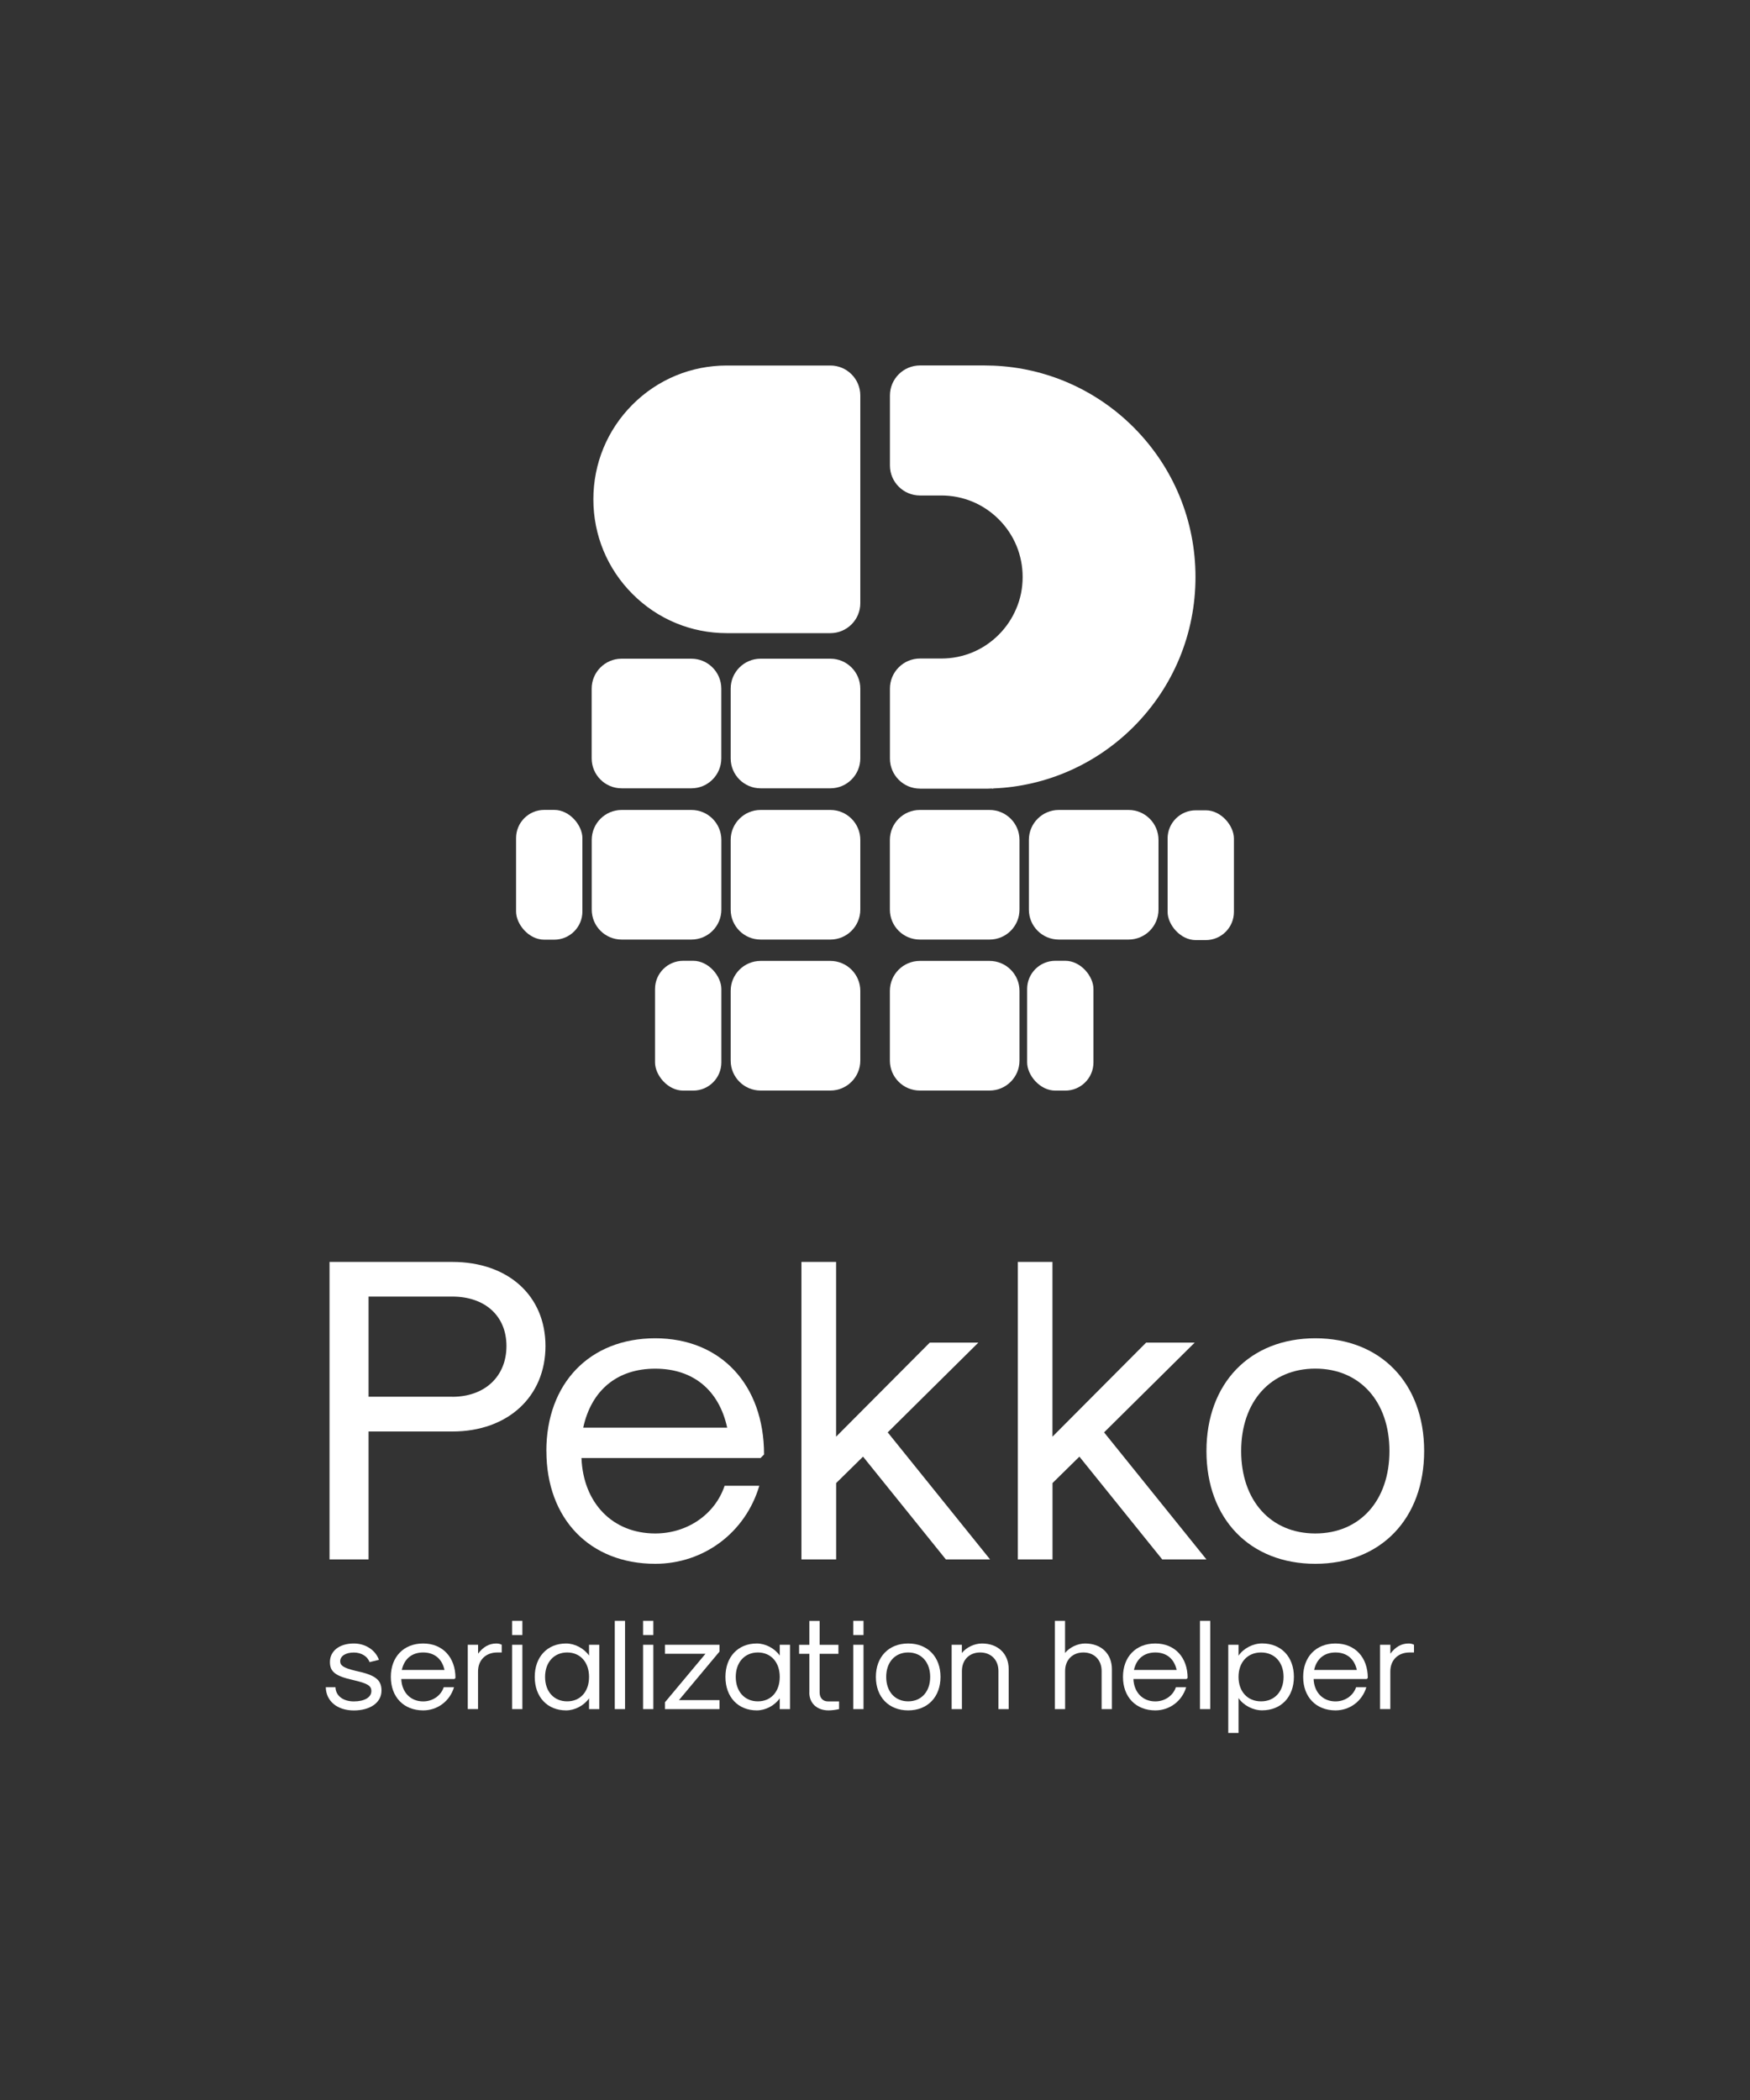 <?xml version="1.0" encoding="UTF-8"?><svg id="Layer_1" xmlns="http://www.w3.org/2000/svg" viewBox="0 0 300 360"><rect x="0" y="0" width="300" height="360" fill="#333333" stroke="none"/><defs><style>.cls-1{fill:#fff;stroke-width:0px;}</style></defs><path class="cls-1" d="m56.49,216.33h21.04c9.59,0,15.98,5.8,15.98,14.42s-6.39,14.65-15.98,14.65h-14.35v21.93h-6.69v-51Zm21.04,23.12c5.58,0,9.29-3.49,9.29-8.7s-3.72-8.48-9.29-8.48h-14.35v17.17h14.35Z"/><path class="cls-1" d="m93.66,248.75c0-11.6,7.43-19.33,18.66-19.33s18.66,7.95,18.66,19.92l-.59.6h-30.71c.3,7.73,5.35,12.94,12.64,12.94,5.5,0,10.26-3.27,11.9-8.18h5.95c-2.38,8.03-9.52,13.38-17.84,13.38-11.23,0-18.66-7.73-18.66-19.33Zm31-4.01c-1.41-6.47-5.87-10.11-12.34-10.11s-10.93,3.64-12.34,10.11h24.68Z"/><path class="cls-1" d="m137.38,216.33h5.95v29.96l16.06-16.13h8.33l-15.54,15.39,17.55,21.78h-7.58l-14.2-17.62-4.61,4.53v13.09h-5.95v-51Z"/><path class="cls-1" d="m174.47,216.33h5.95v29.96l16.06-16.13h8.33l-15.54,15.39,17.55,21.78h-7.58l-14.2-17.62-4.61,4.53v13.09h-5.95v-51Z"/><path class="cls-1" d="m206.82,248.75c0-11.6,7.43-19.33,18.66-19.33s18.66,7.73,18.66,19.33-7.43,19.33-18.66,19.33-18.66-7.73-18.66-19.33Zm31.37,0c0-8.48-5.06-14.13-12.71-14.13s-12.71,5.65-12.71,14.13,5.06,14.13,12.71,14.13,12.71-5.65,12.71-14.13Z"/><path class="cls-1" d="m55.86,289.24h1.65c.04,1.46,1.3,2.43,3.15,2.43s3-.71,3-1.76c0-.93-.62-1.32-3.11-1.9-3.04-.68-3.99-1.41-3.99-3.09,0-1.9,1.63-3.18,4.1-3.18,1.99,0,3.71,1.13,4.3,2.8l-1.61.4c-.33-.99-1.41-1.65-2.69-1.65-1.41,0-2.34.6-2.34,1.5,0,.75.62,1.15,2.6,1.63,3.4.71,4.48,1.52,4.48,3.4,0,2.03-1.9,3.4-4.74,3.4s-4.76-1.59-4.81-3.97Z"/><path class="cls-1" d="m67,287.47c0-3.44,2.21-5.73,5.54-5.73s5.54,2.36,5.54,5.91l-.18.18h-9.11c.09,2.29,1.59,3.84,3.75,3.84,1.63,0,3.04-.97,3.53-2.43h1.76c-.71,2.38-2.82,3.97-5.29,3.97-3.33,0-5.54-2.29-5.54-5.74Zm9.2-1.19c-.42-1.92-1.74-3-3.66-3s-3.24,1.08-3.66,3h7.32Z"/><path class="cls-1" d="m80.2,281.96h1.76v1.52c.9-1.19,1.92-1.74,3.15-1.74.33,0,.68.09.9.22v1.32h-.75c-1.99,0-3.31,1.3-3.31,3.26v6.44h-1.76v-11.03Z"/><path class="cls-1" d="m87.79,277.86h1.76v2.43h-1.76v-2.43Zm0,4.1h1.76v11.03h-1.76v-11.03Z"/><path class="cls-1" d="m91.67,287.47c0-3.44,2.16-5.73,5.38-5.73,1.5,0,3.07.84,3.93,2.07v-1.85h1.76v11.03h-1.76v-1.85c-.86,1.24-2.43,2.07-3.93,2.07-3.22,0-5.38-2.29-5.38-5.74Zm9.31,0c0-2.51-1.5-4.19-3.75-4.19s-3.79,1.68-3.79,4.19,1.52,4.19,3.79,4.19,3.75-1.68,3.75-4.19Z"/><path class="cls-1" d="m105.39,277.86h1.76v15.13h-1.76v-15.13Z"/><path class="cls-1" d="m110.24,277.86h1.76v2.43h-1.76v-2.43Zm0,4.1h1.76v11.03h-1.76v-11.03Z"/><path class="cls-1" d="m113.99,291.82l6.95-8.32h-6.95v-1.54h9.35v1.17l-6.95,8.32h6.95v1.54h-9.35v-1.17Z"/><path class="cls-1" d="m124.36,287.47c0-3.44,2.16-5.73,5.38-5.73,1.5,0,3.07.84,3.93,2.07v-1.85h1.76v11.03h-1.76v-1.85c-.86,1.24-2.43,2.07-3.93,2.07-3.22,0-5.38-2.29-5.38-5.74Zm9.31,0c0-2.51-1.5-4.19-3.75-4.19s-3.79,1.68-3.79,4.19,1.52,4.19,3.79,4.19,3.75-1.68,3.75-4.19Z"/><path class="cls-1" d="m138.75,290.17v-6.66h-1.76v-1.54h1.76v-4.1h1.76v4.1h3.22v1.54h-3.22v6.66c0,.9.57,1.5,1.41,1.5h1.92v1.32c-.55.13-1.28.22-1.81.22-1.96,0-3.29-1.21-3.29-3.04Z"/><path class="cls-1" d="m146.27,277.86h1.76v2.43h-1.76v-2.43Zm0,4.1h1.76v11.03h-1.76v-11.03Z"/><path class="cls-1" d="m150.15,287.47c0-3.44,2.21-5.73,5.54-5.73s5.54,2.29,5.54,5.73-2.21,5.74-5.54,5.74-5.54-2.29-5.54-5.74Zm9.31,0c0-2.51-1.5-4.19-3.77-4.19s-3.77,1.68-3.77,4.19,1.5,4.19,3.77,4.19,3.77-1.68,3.77-4.19Z"/><path class="cls-1" d="m163.13,281.96h1.76v1.41c.77-.97,2.16-1.63,3.44-1.63,2.76,0,4.59,1.76,4.59,4.41v6.84h-1.76v-6.53c0-1.9-1.26-3.18-3.13-3.18s-3.13,1.28-3.13,3.18v6.53h-1.76v-11.03Z"/><path class="cls-1" d="m180.82,277.86h1.76v5.51c.77-.97,2.16-1.63,3.44-1.63,2.76,0,4.59,1.76,4.59,4.41v6.84h-1.76v-6.53c0-1.9-1.26-3.18-3.13-3.18s-3.13,1.28-3.13,3.18v6.53h-1.76v-15.13Z"/><path class="cls-1" d="m192.51,287.47c0-3.44,2.21-5.73,5.54-5.73s5.54,2.36,5.54,5.91l-.18.18h-9.11c.09,2.29,1.59,3.84,3.75,3.84,1.63,0,3.04-.97,3.53-2.43h1.76c-.71,2.38-2.82,3.97-5.29,3.97-3.33,0-5.54-2.29-5.54-5.74Zm9.2-1.19c-.42-1.92-1.74-3-3.66-3s-3.24,1.08-3.66,3h7.32Z"/><path class="cls-1" d="m205.71,277.86h1.76v15.13h-1.76v-15.13Z"/><path class="cls-1" d="m210.56,281.96h1.76v1.87c.86-1.26,2.47-2.1,4.04-2.1,3.26,0,5.45,2.29,5.45,5.73s-2.18,5.74-5.45,5.74c-1.57,0-3.18-.84-4.04-2.1v5.98h-1.76v-15.13Zm9.48,5.51c0-2.51-1.54-4.19-3.86-4.19s-3.86,1.68-3.86,4.19,1.54,4.19,3.86,4.19,3.86-1.68,3.86-4.19Z"/><path class="cls-1" d="m223.4,287.47c0-3.44,2.21-5.73,5.54-5.73s5.54,2.36,5.54,5.91l-.18.18h-9.11c.09,2.29,1.59,3.84,3.75,3.84,1.63,0,3.04-.97,3.53-2.43h1.76c-.71,2.38-2.82,3.97-5.29,3.97-3.33,0-5.54-2.29-5.54-5.74Zm9.2-1.19c-.42-1.92-1.74-3-3.66-3s-3.24,1.08-3.66,3h7.32Z"/><path class="cls-1" d="m236.59,281.96h1.76v1.52c.9-1.19,1.92-1.74,3.15-1.74.33,0,.68.09.9.22v1.32h-.75c-1.99,0-3.31,1.3-3.31,3.26v6.44h-1.76v-11.03Z"/><path class="cls-1" d="m142.35,62.66h-17.75c-6.11,0-11.86,2.38-16.18,6.71-4.32,4.33-6.7,10.1-6.7,16.23s2.38,11.89,6.7,16.22c4.32,4.33,10.06,6.72,16.18,6.72h17.75c2.83,0,5.13-2.3,5.13-5.13v-35.62c0-2.83-2.3-5.13-5.13-5.13Z"/><path class="cls-1" d="m157.7,135.2h11.07c.42,0,.83,0,1.25-.03h.06s.07.06.07.06l.12-.07c9.07-.36,17.62-4.12,24.08-10.59,6.83-6.86,10.59-15.97,10.59-25.65s-3.76-18.79-10.59-25.65c-6.46-6.47-15.02-10.23-24.11-10.59-.05-.01-.1-.01-.14,0-.44-.02-.88-.03-1.32-.03h-11.07c-2.84,0-5.15,2.31-5.15,5.15v12c0,2.83,2.31,5.14,5.15,5.14h3.66c3.73,0,7.23,1.46,9.86,4.1,2.63,2.63,4.08,6.14,4.08,9.88,0,1.91-.37,3.74-1.1,5.43-.7,1.66-1.7,3.15-2.98,4.44-2.62,2.64-6.12,4.1-9.86,4.1h-3.66c-2.84,0-5.15,2.31-5.15,5.15v12c0,2.84,2.31,5.15,5.15,5.15Z"/><path class="cls-1" d="m157.68,164.73h11.96c2.83,0,5.13,2.3,5.13,5.13v11.96c0,2.83-2.3,5.13-5.13,5.13h-11.96c-2.83,0-5.13-2.3-5.13-5.13v-11.96c0-2.83,2.3-5.13,5.13-5.13Z"/><path class="cls-1" d="m130.39,164.73h11.96c2.83,0,5.13,2.3,5.13,5.13v11.96c0,2.83-2.3,5.13-5.13,5.13h-11.96c-2.83,0-5.13-2.3-5.13-5.13v-11.96c0-2.83,2.3-5.13,5.13-5.13Z"/><rect class="cls-1" x="112.29" y="164.71" width="11.37" height="22.25" rx="4.83" ry="4.83"/><path class="cls-1" d="m106.57,138.85h11.96c2.83,0,5.13,2.3,5.13,5.13v11.96c0,2.83-2.3,5.13-5.13,5.13h-11.96c-2.83,0-5.13-2.3-5.13-5.13v-11.96c0-2.83,2.3-5.13,5.13-5.13Z"/><rect class="cls-1" x="88.47" y="138.84" width="11.37" height="22.25" rx="4.83" ry="4.83"/><rect class="cls-1" x="200.16" y="138.91" width="11.37" height="22.25" rx="4.83" ry="4.83"/><rect class="cls-1" x="176.08" y="164.71" width="11.37" height="22.25" rx="4.83" ry="4.83"/><path class="cls-1" d="m130.39,112.92h11.96c2.83,0,5.13,2.3,5.13,5.13v11.96c0,2.83-2.3,5.13-5.13,5.13h-11.96c-2.83,0-5.13-2.3-5.13-5.13v-11.96c0-2.83,2.3-5.13,5.13-5.13Z"/><path class="cls-1" d="m106.56,112.92h11.96c2.83,0,5.13,2.3,5.13,5.13v11.96c0,2.83-2.3,5.13-5.13,5.13h-11.96c-2.83,0-5.13-2.3-5.13-5.13v-11.96c0-2.83,2.3-5.13,5.13-5.13Z"/><path class="cls-1" d="m130.39,138.85h11.96c2.83,0,5.13,2.3,5.13,5.13v11.96c0,2.83-2.3,5.13-5.13,5.13h-11.96c-2.83,0-5.13-2.3-5.13-5.13v-11.96c0-2.83,2.3-5.13,5.13-5.13Z"/><path class="cls-1" d="m157.68,138.85h11.96c2.83,0,5.13,2.3,5.13,5.13v11.96c0,2.83-2.3,5.13-5.13,5.13h-11.96c-2.83,0-5.13-2.3-5.13-5.13v-11.96c0-2.83,2.3-5.13,5.13-5.13Z"/><path class="cls-1" d="m181.51,138.85h11.96c2.83,0,5.13,2.3,5.13,5.13v11.96c0,2.83-2.3,5.13-5.13,5.13h-11.96c-2.83,0-5.13-2.3-5.13-5.13v-11.96c0-2.83,2.3-5.13,5.13-5.13Z"/></svg>